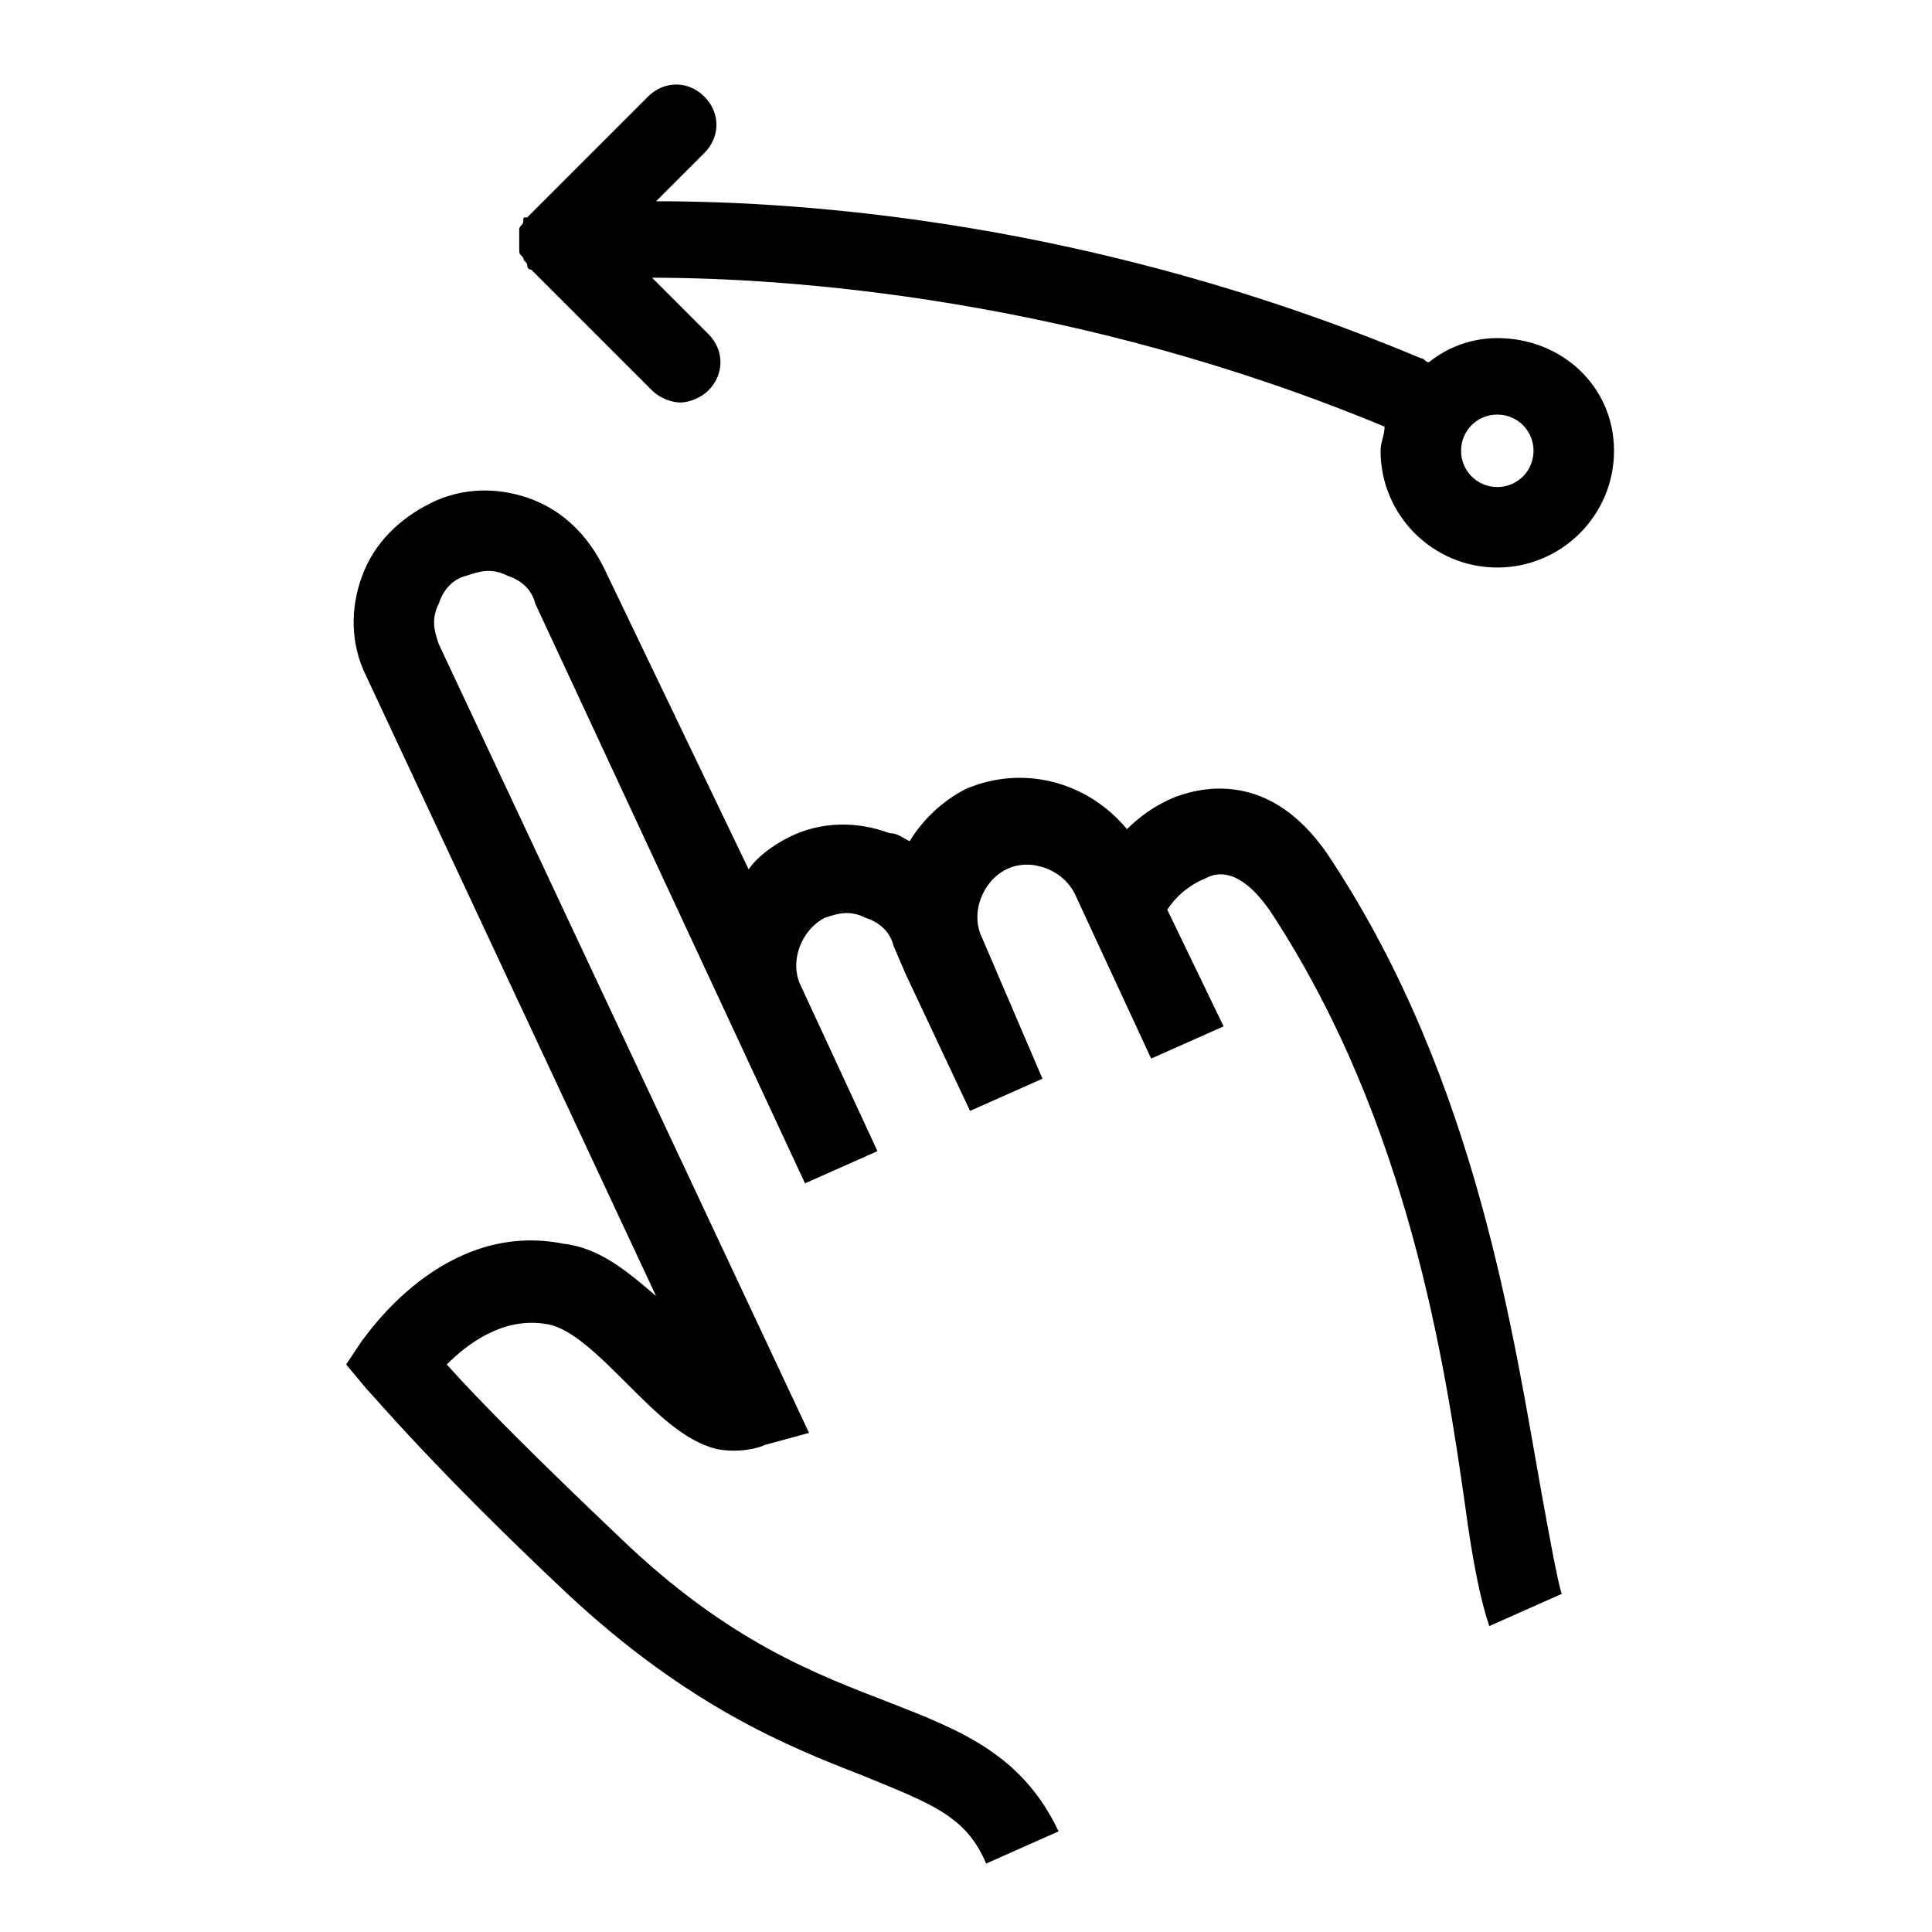 <svg class="svg-icon" style="width: 1em; height: 1em;vertical-align: middle;fill: currentColor;overflow: hidden;" viewBox="0 0 1024 1024" version="1.1" xmlns="http://www.w3.org/2000/svg"><path d="M706.133 456.533c-29.867-46.933-66.133-40.533-83.2-34.133-10.667 4.267-19.2 10.667-25.6 17.067-21.333-25.6-55.467-34.133-85.333-21.333-12.8 6.4-23.467 17.067-29.867 27.733-4.267-2.133-6.4-4.267-10.667-4.267-17.067-6.4-36.267-6.4-53.333 2.133-8.533 4.267-17.067 10.667-21.333 17.067L320 300.8c-8.533-17.067-21.333-29.867-38.4-36.267-17.067-6.4-36.267-6.4-53.333 2.133s-29.867 21.333-36.267 38.4-6.4 36.267 2.133 53.333l153.6 328.533c-14.933-12.8-29.867-25.6-49.067-27.733-64-12.8-104.533 49.067-106.667 51.2l-8.533 12.8 10.667 12.8c4.267 4.267 36.267 42.667 106.667 108.8 64 59.733 117.333 81.067 155.733 96 36.267 14.933 55.467 21.333 66.133 46.933l38.4-17.067c-19.2-40.533-51.2-53.333-89.6-68.267-38.4-14.933-85.333-32-142.933-87.467-42.667-40.533-74.667-72.533-91.733-91.733 10.667-10.667 29.867-25.6 53.333-21.333 12.8 2.133 27.733 17.067 42.667 32s29.867 29.867 46.933 34.133c10.667 2.133 21.333 0 25.6-2.133l23.467-6.4L232.533 341.333c-2.133-6.4-4.267-12.8 0-21.333 2.133-6.4 6.4-12.8 14.933-14.933 6.4-2.133 12.8-4.267 21.333 0 6.4 2.133 12.8 6.4 14.933 14.933L426.667 627.2l38.4-17.067-40.533-87.467c-6.4-12.8 0-29.867 12.8-36.267 6.4-2.133 12.8-4.267 21.333 0 6.4 2.133 12.8 6.4 14.933 14.933l6.4 14.933 17.067 36.267 17.067 36.267 38.4-17.067-6.4-14.933-12.8-29.867-12.8-29.867c-6.4-12.8 0-29.867 12.8-36.267 12.8-6.4 29.867 0 36.267 12.8l40.533 87.467 38.4-17.067-29.867-61.867c4.267-6.4 10.667-12.8 21.333-17.067 4.267-2.133 17.067-6.4 34.133 19.2 72.533 110.933 91.733 238.933 102.4 313.6 4.267 32 8.533 51.2 12.8 64l38.4-17.067c-2.133-6.4-6.4-29.867-10.667-53.333-14.933-83.2-34.133-217.6-110.933-334.933zM793.6 179.2c-12.8 0-25.6 4.267-36.267 12.8-2.133 0-2.133-2.133-4.267-2.133C580.267 117.333 426.667 106.667 347.733 106.667l25.6-25.6c8.533-8.533 8.533-21.333 0-29.867s-21.333-8.533-29.867 0l-64 64c-2.133 0-2.133 0-2.133 2.133s-2.133 2.133-2.133 4.267v10.667c0 2.133 0 2.133 2.133 4.267 0 2.133 2.133 2.133 2.133 4.267 0 0 0 2.133 2.133 2.133l64 64c4.267 4.267 10.667 6.4 14.933 6.4s10.667-2.133 14.933-6.4c8.533-8.533 8.533-21.333 0-29.867l-29.867-29.867c72.533 0 224 10.667 388.267 78.933 0 4.267-2.133 8.533-2.133 12.8 0 34.133 27.733 61.867 61.867 61.867s61.867-27.733 61.867-61.867-27.733-59.733-61.867-59.733z m0 78.933c-10.667 0-19.2-8.533-19.2-19.2s8.533-19.2 19.2-19.2 19.2 8.533 19.2 19.2-8.533 19.2-19.2 19.2z"  /></svg>